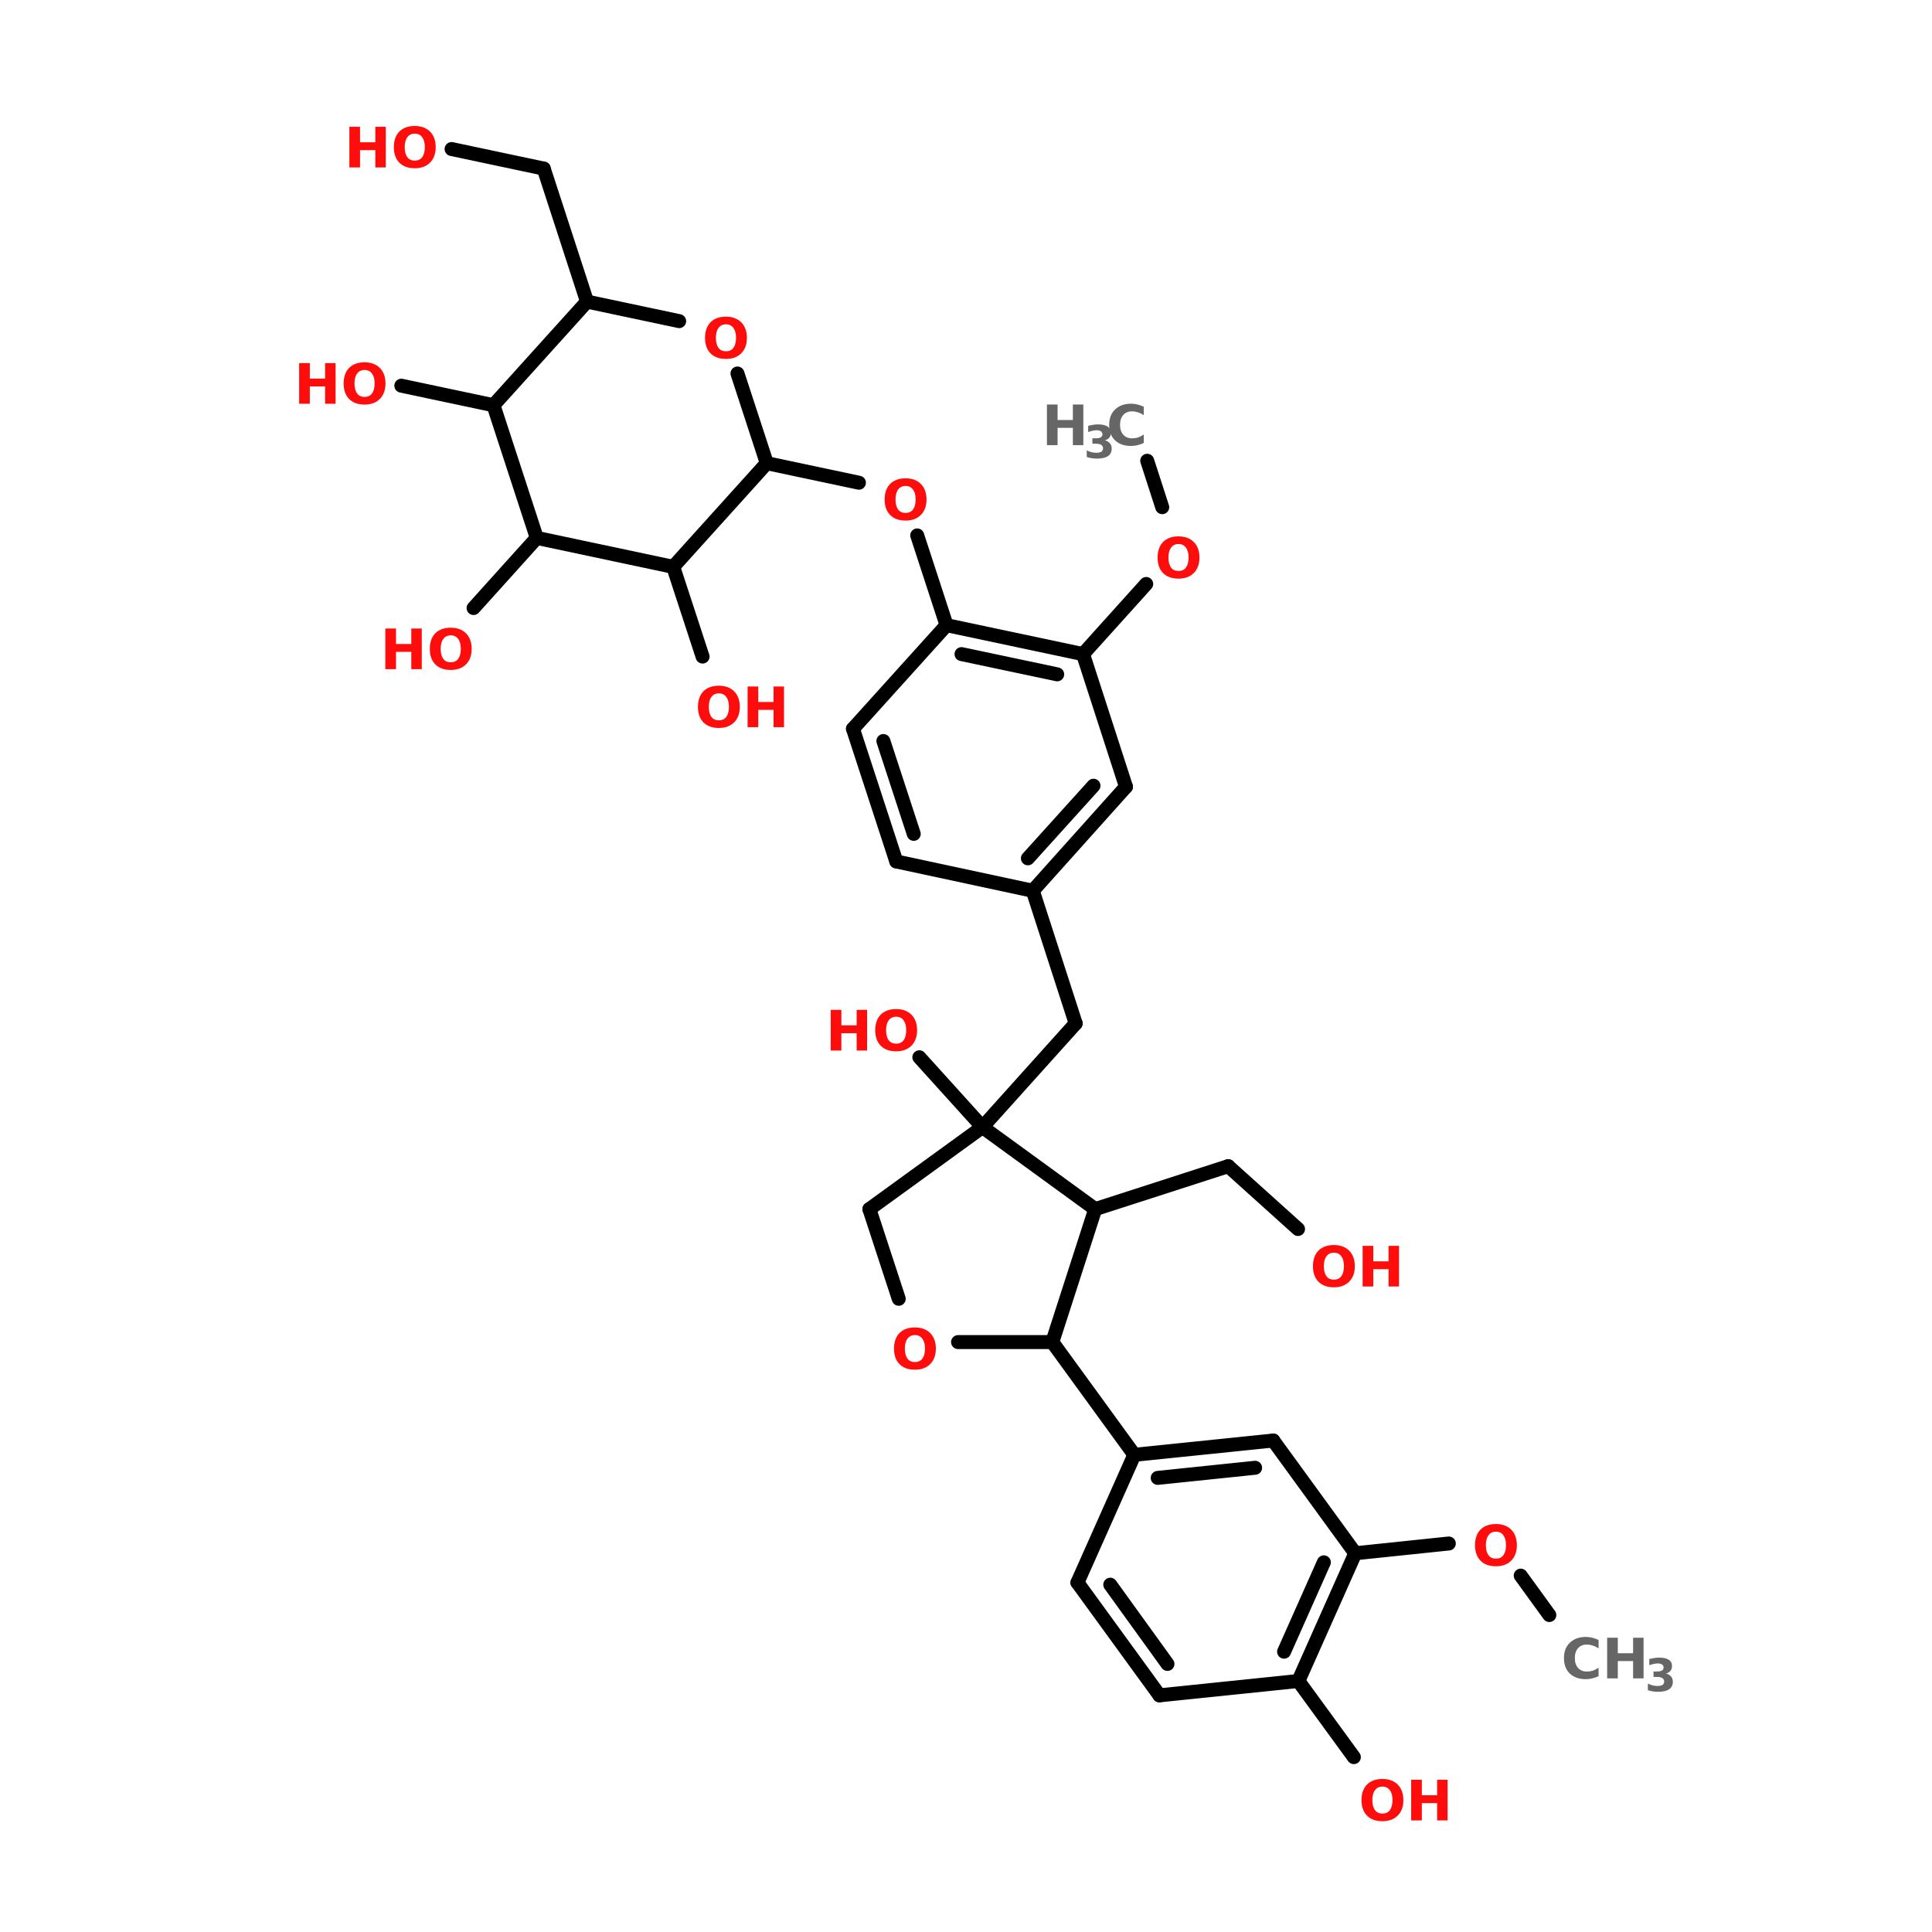 <?xml version="1.0" encoding="UTF-8"?>
<svg xmlns="http://www.w3.org/2000/svg" xmlns:xlink="http://www.w3.org/1999/xlink" width="150pt" height="150pt" viewBox="0 0 150 150" version="1.1">
<defs>
<g>
<symbol overflow="visible" id="glyph0-0">
<path style="stroke:none;" d="M 0.219 0.766 L 0.219 -3.047 L 2.375 -3.047 L 2.375 0.766 Z M 0.453 0.531 L 2.141 0.531 L 2.141 -2.812 L 0.453 -2.812 Z M 0.453 0.531 "/>
</symbol>
<symbol overflow="visible" id="glyph0-1">
<path style="stroke:none;" d="M 1.844 -2.625 C 1.594 -2.625 1.398 -2.531 1.266 -2.344 C 1.129 -2.164 1.062 -1.91 1.062 -1.578 C 1.062 -1.242 1.129 -0.984 1.266 -0.797 C 1.398 -0.617 1.594 -0.531 1.844 -0.531 C 2.094 -0.531 2.285 -0.617 2.422 -0.797 C 2.555 -0.984 2.625 -1.242 2.625 -1.578 C 2.625 -1.91 2.555 -2.164 2.422 -2.344 C 2.285 -2.531 2.094 -2.625 1.844 -2.625 Z M 1.844 -3.219 C 2.344 -3.219 2.738 -3.07 3.031 -2.781 C 3.32 -2.488 3.469 -2.086 3.469 -1.578 C 3.469 -1.066 3.32 -0.664 3.031 -0.375 C 2.738 -0.082 2.344 0.062 1.844 0.062 C 1.332 0.062 0.93 -0.082 0.641 -0.375 C 0.359 -0.664 0.219 -1.066 0.219 -1.578 C 0.219 -2.086 0.359 -2.488 0.641 -2.781 C 0.93 -3.07 1.332 -3.219 1.844 -3.219 Z M 1.844 -3.219 "/>
</symbol>
<symbol overflow="visible" id="glyph0-2">
<path style="stroke:none;" d="M 0.391 -3.156 L 1.219 -3.156 L 1.219 -1.953 L 2.406 -1.953 L 2.406 -3.156 L 3.219 -3.156 L 3.219 0 L 2.406 0 L 2.406 -1.344 L 1.219 -1.344 L 1.219 0 L 0.391 0 Z M 0.391 -3.156 "/>
</symbol>
<symbol overflow="visible" id="glyph0-3">
<path style="stroke:none;" d="M 2.906 -0.172 C 2.75 -0.098 2.586 -0.039 2.422 0 C 2.266 0.039 2.098 0.062 1.922 0.062 C 1.398 0.062 0.984 -0.082 0.672 -0.375 C 0.367 -0.664 0.219 -1.066 0.219 -1.578 C 0.219 -2.078 0.367 -2.473 0.672 -2.766 C 0.984 -3.066 1.398 -3.219 1.922 -3.219 C 2.098 -3.219 2.266 -3.195 2.422 -3.156 C 2.586 -3.113 2.75 -3.055 2.906 -2.984 L 2.906 -2.328 C 2.75 -2.43 2.598 -2.504 2.453 -2.547 C 2.305 -2.598 2.148 -2.625 1.984 -2.625 C 1.703 -2.625 1.477 -2.531 1.312 -2.344 C 1.145 -2.156 1.062 -1.898 1.062 -1.578 C 1.062 -1.254 1.145 -1 1.312 -0.812 C 1.477 -0.625 1.703 -0.531 1.984 -0.531 C 2.148 -0.531 2.305 -0.551 2.453 -0.594 C 2.598 -0.645 2.75 -0.723 2.906 -0.828 Z M 2.906 -0.172 "/>
</symbol>
<symbol overflow="visible" id="glyph1-0">
<path style="stroke:none;" d="M 0.172 0.625 L 0.172 -2.484 L 1.938 -2.484 L 1.938 0.625 Z M 0.375 0.422 L 1.734 0.422 L 1.734 -2.281 L 0.375 -2.281 Z M 0.375 0.422 "/>
</symbol>
<symbol overflow="visible" id="glyph1-1">
<path style="stroke:none;" d="M 1.641 -1.375 C 1.805 -1.332 1.938 -1.254 2.031 -1.141 C 2.125 -1.035 2.172 -0.898 2.172 -0.734 C 2.172 -0.473 2.07 -0.273 1.875 -0.141 C 1.676 -0.016 1.391 0.047 1.016 0.047 C 0.891 0.047 0.758 0.035 0.625 0.016 C 0.488 -0.004 0.359 -0.035 0.234 -0.078 L 0.234 -0.594 C 0.359 -0.531 0.477 -0.484 0.594 -0.453 C 0.719 -0.422 0.844 -0.406 0.969 -0.406 C 1.133 -0.406 1.266 -0.43 1.359 -0.484 C 1.453 -0.547 1.5 -0.633 1.5 -0.75 C 1.5 -0.863 1.453 -0.953 1.359 -1.016 C 1.266 -1.078 1.125 -1.109 0.938 -1.109 L 0.672 -1.109 L 0.672 -1.531 L 0.953 -1.531 C 1.117 -1.531 1.242 -1.555 1.328 -1.609 C 1.41 -1.66 1.453 -1.738 1.453 -1.844 C 1.453 -1.945 1.41 -2.023 1.328 -2.078 C 1.242 -2.129 1.133 -2.156 1 -2.156 C 0.883 -2.156 0.77 -2.141 0.656 -2.109 C 0.551 -2.086 0.445 -2.055 0.344 -2.016 L 0.344 -2.5 C 0.477 -2.531 0.609 -2.555 0.734 -2.578 C 0.859 -2.598 0.984 -2.609 1.109 -2.609 C 1.441 -2.609 1.691 -2.551 1.859 -2.438 C 2.023 -2.332 2.109 -2.172 2.109 -1.953 C 2.109 -1.805 2.066 -1.68 1.984 -1.578 C 1.91 -1.484 1.797 -1.414 1.641 -1.375 Z M 1.641 -1.375 "/>
</symbol>
</g>
</defs>
<g id="surface1">
<path style="fill-rule:nonzero;fill:rgb(0%,0%,0%);fill-opacity:1;stroke-width:4;stroke-linecap:round;stroke-linejoin:miter;stroke:rgb(0%,0%,0%);stroke-opacity:1;stroke-miterlimit:4;" d="M 266.394 132.004 L 270.693 145.304 " transform="matrix(0.271,0,0,0.271,16.877,0)"/>
<path style="fill-rule:nonzero;fill:rgb(0%,0%,0%);fill-opacity:1;stroke-width:4;stroke-linecap:round;stroke-linejoin:miter;stroke:rgb(0%,0%,0%);stroke-opacity:1;stroke-miterlimit:4;" d="M 266.106 167.302 L 248.002 187.396 " transform="matrix(0.271,0,0,0.271,16.877,0)"/>
<path style="fill-rule:nonzero;fill:rgb(0%,0%,0%);fill-opacity:1;stroke-width:4;stroke-linecap:round;stroke-linejoin:miter;stroke:rgb(0%,0%,0%);stroke-opacity:1;stroke-miterlimit:4;" d="M 233.606 255.194 L 245.896 293.204 " transform="matrix(0.271,0,0,0.271,16.877,0)"/>
<path style="fill-rule:nonzero;fill:rgb(0%,0%,0%);fill-opacity:1;stroke-width:4;stroke-linecap:round;stroke-linejoin:miter;stroke:rgb(0%,0%,0%);stroke-opacity:1;stroke-miterlimit:4;" d="M 245.896 293.204 L 219.195 322.905 " transform="matrix(0.271,0,0,0.271,16.877,0)"/>
<path style="fill-rule:nonzero;fill:rgb(0%,0%,0%);fill-opacity:1;stroke-width:4;stroke-linecap:round;stroke-linejoin:miter;stroke:rgb(0%,0%,0%);stroke-opacity:1;stroke-miterlimit:4;" d="M 251.493 346.404 L 289.604 334.099 " transform="matrix(0.271,0,0,0.271,16.877,0)"/>
<path style="fill-rule:nonzero;fill:rgb(0%,0%,0%);fill-opacity:1;stroke-width:4;stroke-linecap:round;stroke-linejoin:miter;stroke:rgb(0%,0%,0%);stroke-opacity:1;stroke-miterlimit:4;" d="M 289.604 334.099 L 309.597 352.102 " transform="matrix(0.271,0,0,0.271,16.877,0)"/>
<path style="fill-rule:nonzero;fill:rgb(0%,0%,0%);fill-opacity:1;stroke-width:4;stroke-linecap:round;stroke-linejoin:miter;stroke:rgb(0%,0%,0%);stroke-opacity:1;stroke-miterlimit:4;" d="M 239.203 384.5 L 262.701 416.798 " transform="matrix(0.271,0,0,0.271,16.877,0)"/>
<path style="fill-rule:nonzero;fill:rgb(0%,0%,0%);fill-opacity:1;stroke-width:4;stroke-linecap:round;stroke-linejoin:miter;stroke:rgb(0%,0%,0%);stroke-opacity:1;stroke-miterlimit:4;" d="M 309.698 481.596 L 325.595 503.406 " transform="matrix(0.271,0,0,0.271,16.877,0)"/>
<path style="fill-rule:nonzero;fill:rgb(0%,0%,0%);fill-opacity:1;stroke-width:4;stroke-linecap:round;stroke-linejoin:miter;stroke:rgb(0%,0%,0%);stroke-opacity:1;stroke-miterlimit:4;" d="M 325.999 444.999 L 352.8 442.201 " transform="matrix(0.271,0,0,0.271,16.877,0)"/>
<path style="fill-rule:nonzero;fill:rgb(0%,0%,0%);fill-opacity:1;stroke-width:4;stroke-linecap:round;stroke-linejoin:miter;stroke:rgb(0%,0%,0%);stroke-opacity:1;stroke-miterlimit:4;" d="M 373.399 451.404 L 381.593 462.699 " transform="matrix(0.271,0,0,0.271,16.877,0)"/>
<path style="fill-rule:nonzero;fill:rgb(0%,0%,0%);fill-opacity:1;stroke-width:4;stroke-linecap:round;stroke-linejoin:miter;stroke:rgb(0%,0%,0%);stroke-opacity:1;stroke-miterlimit:4;" d="M 219.195 322.905 L 201.106 302.898 " transform="matrix(0.271,0,0,0.271,16.877,0)"/>
<path style="fill-rule:nonzero;fill:rgb(0%,0%,0%);fill-opacity:1;stroke-width:4;stroke-linecap:round;stroke-linejoin:miter;stroke:rgb(0%,0%,0%);stroke-opacity:1;stroke-miterlimit:4;" d="M 208.896 179.102 L 200.5 153.396 " transform="matrix(0.271,0,0,0.271,16.877,0)"/>
<path style="fill-rule:nonzero;fill:rgb(0%,0%,0%);fill-opacity:1;stroke-width:4;stroke-linecap:round;stroke-linejoin:miter;stroke:rgb(0%,0%,0%);stroke-opacity:1;stroke-miterlimit:4;" d="M 183.796 138.293 L 157.398 132.696 " transform="matrix(0.271,0,0,0.271,16.877,0)"/>
<path style="fill-rule:nonzero;fill:rgb(0%,0%,0%);fill-opacity:1;stroke-width:4;stroke-linecap:round;stroke-linejoin:miter;stroke:rgb(0%,0%,0%);stroke-opacity:1;stroke-miterlimit:4;" d="M 105.901 86.406 L 93.495 48.295 " transform="matrix(0.271,0,0,0.271,16.877,0)"/>
<path style="fill-rule:nonzero;fill:rgb(0%,0%,0%);fill-opacity:1;stroke-width:4;stroke-linecap:round;stroke-linejoin:miter;stroke:rgb(0%,0%,0%);stroke-opacity:1;stroke-miterlimit:4;" d="M 93.495 48.295 L 67.097 42.698 " transform="matrix(0.271,0,0,0.271,16.877,0)"/>
<path style="fill-rule:nonzero;fill:rgb(0%,0%,0%);fill-opacity:1;stroke-width:4;stroke-linecap:round;stroke-linejoin:miter;stroke:rgb(0%,0%,0%);stroke-opacity:1;stroke-miterlimit:4;" d="M 79.099 116.093 L 52.701 110.496 " transform="matrix(0.271,0,0,0.271,16.877,0)"/>
<path style="fill-rule:nonzero;fill:rgb(0%,0%,0%);fill-opacity:1;stroke-width:4;stroke-linecap:round;stroke-linejoin:miter;stroke:rgb(0%,0%,0%);stroke-opacity:1;stroke-miterlimit:4;" d="M 91.505 154.103 L 73.401 174.197 " transform="matrix(0.271,0,0,0.271,16.877,0)"/>
<path style="fill-rule:nonzero;fill:rgb(0%,0%,0%);fill-opacity:1;stroke-width:4;stroke-linecap:round;stroke-linejoin:miter;stroke:rgb(0%,0%,0%);stroke-opacity:1;stroke-miterlimit:4;" d="M 130.596 162.398 L 139.006 188.103 " transform="matrix(0.271,0,0,0.271,16.877,0)"/>
<path style="fill-rule:nonzero;fill:rgb(0%,0%,0%);fill-opacity:1;stroke-width:4;stroke-linecap:round;stroke-linejoin:miter;stroke:rgb(0%,0%,0%);stroke-opacity:1;stroke-miterlimit:4;" d="M 208.896 179.102 L 248.002 187.396 " transform="matrix(0.271,0,0,0.271,16.877,0)"/>
<path style="fill-rule:nonzero;fill:rgb(0%,0%,0%);fill-opacity:1;stroke-width:4;stroke-linecap:round;stroke-linejoin:miter;stroke:rgb(0%,0%,0%);stroke-opacity:1;stroke-miterlimit:4;" d="M 213.194 187.396 L 240.602 193.195 " transform="matrix(0.271,0,0,0.271,16.877,0)"/>
<path style="fill-rule:nonzero;fill:rgb(0%,0%,0%);fill-opacity:1;stroke-width:4;stroke-linecap:round;stroke-linejoin:miter;stroke:rgb(0%,0%,0%);stroke-opacity:1;stroke-miterlimit:4;" d="M 248.002 187.396 L 260.307 225.406 " transform="matrix(0.271,0,0,0.271,16.877,0)"/>
<path style="fill-rule:nonzero;fill:rgb(0%,0%,0%);fill-opacity:1;stroke-width:4;stroke-linecap:round;stroke-linejoin:miter;stroke:rgb(0%,0%,0%);stroke-opacity:1;stroke-miterlimit:4;" d="M 260.307 225.406 L 233.606 255.194 " transform="matrix(0.271,0,0,0.271,16.877,0)"/>
<path style="fill-rule:nonzero;fill:rgb(0%,0%,0%);fill-opacity:1;stroke-width:4;stroke-linecap:round;stroke-linejoin:miter;stroke:rgb(0%,0%,0%);stroke-opacity:1;stroke-miterlimit:4;" d="M 251.003 225.103 L 232.207 245.904 " transform="matrix(0.271,0,0,0.271,16.877,0)"/>
<path style="fill-rule:nonzero;fill:rgb(0%,0%,0%);fill-opacity:1;stroke-width:4;stroke-linecap:round;stroke-linejoin:miter;stroke:rgb(0%,0%,0%);stroke-opacity:1;stroke-miterlimit:4;" d="M 233.606 255.194 L 194.5 246.799 " transform="matrix(0.271,0,0,0.271,16.877,0)"/>
<path style="fill-rule:nonzero;fill:rgb(0%,0%,0%);fill-opacity:1;stroke-width:4;stroke-linecap:round;stroke-linejoin:miter;stroke:rgb(0%,0%,0%);stroke-opacity:1;stroke-miterlimit:4;" d="M 194.5 246.799 L 182.094 208.803 " transform="matrix(0.271,0,0,0.271,16.877,0)"/>
<path style="fill-rule:nonzero;fill:rgb(0%,0%,0%);fill-opacity:1;stroke-width:4;stroke-linecap:round;stroke-linejoin:miter;stroke:rgb(0%,0%,0%);stroke-opacity:1;stroke-miterlimit:4;" d="M 199.505 238.894 L 190.807 212.294 " transform="matrix(0.271,0,0,0.271,16.877,0)"/>
<path style="fill-rule:nonzero;fill:rgb(0%,0%,0%);fill-opacity:1;stroke-width:4;stroke-linecap:round;stroke-linejoin:miter;stroke:rgb(0%,0%,0%);stroke-opacity:1;stroke-miterlimit:4;" d="M 182.094 208.803 L 208.896 179.102 " transform="matrix(0.271,0,0,0.271,16.877,0)"/>
<path style="fill-rule:nonzero;fill:rgb(0%,0%,0%);fill-opacity:1;stroke-width:4;stroke-linecap:round;stroke-linejoin:miter;stroke:rgb(0%,0%,0%);stroke-opacity:1;stroke-miterlimit:4;" d="M 302.5 412.701 L 262.701 416.798 " transform="matrix(0.271,0,0,0.271,16.877,0)"/>
<path style="fill-rule:nonzero;fill:rgb(0%,0%,0%);fill-opacity:1;stroke-width:4;stroke-linecap:round;stroke-linejoin:miter;stroke:rgb(0%,0%,0%);stroke-opacity:1;stroke-miterlimit:4;" d="M 297.307 420.505 L 269.395 423.405 " transform="matrix(0.271,0,0,0.271,16.877,0)"/>
<path style="fill-rule:nonzero;fill:rgb(0%,0%,0%);fill-opacity:1;stroke-width:4;stroke-linecap:round;stroke-linejoin:miter;stroke:rgb(0%,0%,0%);stroke-opacity:1;stroke-miterlimit:4;" d="M 262.701 416.798 L 246.401 453.395 " transform="matrix(0.271,0,0,0.271,16.877,0)"/>
<path style="fill-rule:nonzero;fill:rgb(0%,0%,0%);fill-opacity:1;stroke-width:4;stroke-linecap:round;stroke-linejoin:miter;stroke:rgb(0%,0%,0%);stroke-opacity:1;stroke-miterlimit:4;" d="M 246.401 453.395 L 269.899 485.707 " transform="matrix(0.271,0,0,0.271,16.877,0)"/>
<path style="fill-rule:nonzero;fill:rgb(0%,0%,0%);fill-opacity:1;stroke-width:4;stroke-linecap:round;stroke-linejoin:miter;stroke:rgb(0%,0%,0%);stroke-opacity:1;stroke-miterlimit:4;" d="M 255.806 454 L 272.193 476.706 " transform="matrix(0.271,0,0,0.271,16.877,0)"/>
<path style="fill-rule:nonzero;fill:rgb(0%,0%,0%);fill-opacity:1;stroke-width:4;stroke-linecap:round;stroke-linejoin:miter;stroke:rgb(0%,0%,0%);stroke-opacity:1;stroke-miterlimit:4;" d="M 269.899 485.707 L 309.698 481.596 " transform="matrix(0.271,0,0,0.271,16.877,0)"/>
<path style="fill-rule:nonzero;fill:rgb(0%,0%,0%);fill-opacity:1;stroke-width:4;stroke-linecap:round;stroke-linejoin:miter;stroke:rgb(0%,0%,0%);stroke-opacity:1;stroke-miterlimit:4;" d="M 309.698 481.596 L 325.999 444.999 " transform="matrix(0.271,0,0,0.271,16.877,0)"/>
<path style="fill-rule:nonzero;fill:rgb(0%,0%,0%);fill-opacity:1;stroke-width:4;stroke-linecap:round;stroke-linejoin:miter;stroke:rgb(0%,0%,0%);stroke-opacity:1;stroke-miterlimit:4;" d="M 305.602 473.2 L 316.997 447.596 " transform="matrix(0.271,0,0,0.271,16.877,0)"/>
<path style="fill-rule:nonzero;fill:rgb(0%,0%,0%);fill-opacity:1;stroke-width:4;stroke-linecap:round;stroke-linejoin:miter;stroke:rgb(0%,0%,0%);stroke-opacity:1;stroke-miterlimit:4;" d="M 325.999 444.999 L 302.5 412.701 " transform="matrix(0.271,0,0,0.271,16.877,0)"/>
<path style="fill-rule:nonzero;fill:rgb(0%,0%,0%);fill-opacity:1;stroke-width:4;stroke-linecap:round;stroke-linejoin:miter;stroke:rgb(0%,0%,0%);stroke-opacity:1;stroke-miterlimit:4;" d="M 186.797 346.404 L 219.195 322.905 " transform="matrix(0.271,0,0,0.271,16.877,0)"/>
<path style="fill-rule:nonzero;fill:rgb(0%,0%,0%);fill-opacity:1;stroke-width:4;stroke-linecap:round;stroke-linejoin:miter;stroke:rgb(0%,0%,0%);stroke-opacity:1;stroke-miterlimit:4;" d="M 219.195 322.905 L 251.493 346.404 " transform="matrix(0.271,0,0,0.271,16.877,0)"/>
<path style="fill-rule:nonzero;fill:rgb(0%,0%,0%);fill-opacity:1;stroke-width:4;stroke-linecap:round;stroke-linejoin:miter;stroke:rgb(0%,0%,0%);stroke-opacity:1;stroke-miterlimit:4;" d="M 251.493 346.404 L 239.203 384.5 " transform="matrix(0.271,0,0,0.271,16.877,0)"/>
<path style="fill:none;stroke-width:4;stroke-linecap:round;stroke-linejoin:miter;stroke:rgb(0%,0%,0%);stroke-opacity:1;stroke-miterlimit:4;" d="M 239.203 384.5 L 212.199 384.5 " transform="matrix(0.271,0,0,0.271,16.877,0)"/>
<path style="fill-rule:nonzero;fill:rgb(0%,0%,0%);fill-opacity:1;stroke-width:4;stroke-linecap:round;stroke-linejoin:miter;stroke:rgb(0%,0%,0%);stroke-opacity:1;stroke-miterlimit:4;" d="M 195.206 372.095 L 186.797 346.404 " transform="matrix(0.271,0,0,0.271,16.877,0)"/>
<path style="fill-rule:nonzero;fill:rgb(0%,0%,0%);fill-opacity:1;stroke-width:4;stroke-linecap:round;stroke-linejoin:miter;stroke:rgb(0%,0%,0%);stroke-opacity:1;stroke-miterlimit:4;" d="M 130.596 162.398 L 157.398 132.696 " transform="matrix(0.271,0,0,0.271,16.877,0)"/>
<path style="fill-rule:nonzero;fill:rgb(0%,0%,0%);fill-opacity:1;stroke-width:4;stroke-linecap:round;stroke-linejoin:miter;stroke:rgb(0%,0%,0%);stroke-opacity:1;stroke-miterlimit:4;" d="M 157.398 132.696 L 149.003 107.005 " transform="matrix(0.271,0,0,0.271,16.877,0)"/>
<path style="fill-rule:nonzero;fill:rgb(0%,0%,0%);fill-opacity:1;stroke-width:4;stroke-linecap:round;stroke-linejoin:miter;stroke:rgb(0%,0%,0%);stroke-opacity:1;stroke-miterlimit:4;" d="M 132.299 92.003 L 105.901 86.406 " transform="matrix(0.271,0,0,0.271,16.877,0)"/>
<path style="fill-rule:nonzero;fill:rgb(0%,0%,0%);fill-opacity:1;stroke-width:4;stroke-linecap:round;stroke-linejoin:miter;stroke:rgb(0%,0%,0%);stroke-opacity:1;stroke-miterlimit:4;" d="M 105.901 86.406 L 79.099 116.093 " transform="matrix(0.271,0,0,0.271,16.877,0)"/>
<path style="fill-rule:nonzero;fill:rgb(0%,0%,0%);fill-opacity:1;stroke-width:4;stroke-linecap:round;stroke-linejoin:miter;stroke:rgb(0%,0%,0%);stroke-opacity:1;stroke-miterlimit:4;" d="M 79.099 116.093 L 91.505 154.103 " transform="matrix(0.271,0,0,0.271,16.877,0)"/>
<path style="fill-rule:nonzero;fill:rgb(0%,0%,0%);fill-opacity:1;stroke-width:4;stroke-linecap:round;stroke-linejoin:miter;stroke:rgb(0%,0%,0%);stroke-opacity:1;stroke-miterlimit:4;" d="M 91.505 154.103 L 130.596 162.398 " transform="matrix(0.271,0,0,0.271,16.877,0)"/>
<g style="fill:rgb(100%,4.706%,4.706%);fill-opacity:1;">
  <use xlink:href="#glyph0-1" x="105.488" y="141.336"/>
</g>
<g style="fill:rgb(100%,4.706%,4.706%);fill-opacity:1;">
  <use xlink:href="#glyph0-2" x="109.172" y="141.336"/>
</g>
<g style="fill:rgb(100%,4.706%,4.706%);fill-opacity:1;">
  <use xlink:href="#glyph0-1" x="114.301" y="121.543"/>
</g>
<g style="fill:rgb(40%,40%,40%);fill-opacity:1;">
  <use xlink:href="#glyph0-3" x="121.207" y="130.309"/>
</g>
<g style="fill:rgb(40%,40%,40%);fill-opacity:1;">
  <use xlink:href="#glyph0-2" x="124.387" y="130.309"/>
</g>
<g style="fill:rgb(40%,40%,40%);fill-opacity:1;">
  <use xlink:href="#glyph1-1" x="127.707" y="131.305"/>
</g>
<g style="fill:rgb(100%,4.706%,4.706%);fill-opacity:1;">
  <use xlink:href="#glyph0-2" x="64.105" y="81.562"/>
</g>
<g style="fill:rgb(100%,4.706%,4.706%);fill-opacity:1;">
  <use xlink:href="#glyph0-1" x="67.734" y="81.562"/>
</g>
<g style="fill:rgb(100%,4.706%,4.706%);fill-opacity:1;">
  <use xlink:href="#glyph0-1" x="68.465" y="40.355"/>
</g>
<g style="fill:rgb(100%,4.706%,4.706%);fill-opacity:1;">
  <use xlink:href="#glyph0-1" x="54.52" y="27.805"/>
</g>
<g style="fill:rgb(100%,4.706%,4.706%);fill-opacity:1;">
  <use xlink:href="#glyph0-2" x="26.734" y="13"/>
</g>
<g style="fill:rgb(100%,4.706%,4.706%);fill-opacity:1;">
  <use xlink:href="#glyph0-1" x="30.359" y="13"/>
</g>
<g style="fill:rgb(100%,4.706%,4.706%);fill-opacity:1;">
  <use xlink:href="#glyph0-2" x="22.836" y="31.348"/>
</g>
<g style="fill:rgb(100%,4.706%,4.706%);fill-opacity:1;">
  <use xlink:href="#glyph0-1" x="26.461" y="31.348"/>
</g>
<g style="fill:rgb(100%,4.706%,4.706%);fill-opacity:1;">
  <use xlink:href="#glyph0-2" x="29.527" y="51.953"/>
</g>
<g style="fill:rgb(100%,4.706%,4.706%);fill-opacity:1;">
  <use xlink:href="#glyph0-1" x="33.152" y="51.953"/>
</g>
<g style="fill:rgb(100%,4.706%,4.706%);fill-opacity:1;">
  <use xlink:href="#glyph0-1" x="53.969" y="56.457"/>
</g>
<g style="fill:rgb(100%,4.706%,4.706%);fill-opacity:1;">
  <use xlink:href="#glyph0-2" x="57.652" y="56.457"/>
</g>
<g style="fill:rgb(100%,4.706%,4.706%);fill-opacity:1;">
  <use xlink:href="#glyph0-1" x="89.656" y="44.863"/>
</g>
<g style="fill:rgb(40%,40%,40%);fill-opacity:1;">
  <use xlink:href="#glyph0-2" x="80.891" y="34.562"/>
</g>
<g style="fill:rgb(40%,40%,40%);fill-opacity:1;">
  <use xlink:href="#glyph1-1" x="84.141" y="35.559"/>
</g>
<g style="fill:rgb(40%,40%,40%);fill-opacity:1;">
  <use xlink:href="#glyph0-3" x="85.898" y="34.562"/>
</g>
<g style="fill:rgb(100%,4.706%,4.706%);fill-opacity:1;">
  <use xlink:href="#glyph0-1" x="69.191" y="106.281"/>
</g>
<g style="fill:rgb(100%,4.706%,4.706%);fill-opacity:1;">
  <use xlink:href="#glyph0-1" x="101.719" y="99.883"/>
</g>
<g style="fill:rgb(100%,4.706%,4.706%);fill-opacity:1;">
  <use xlink:href="#glyph0-2" x="105.402" y="99.883"/>
</g>
</g>
</svg>
